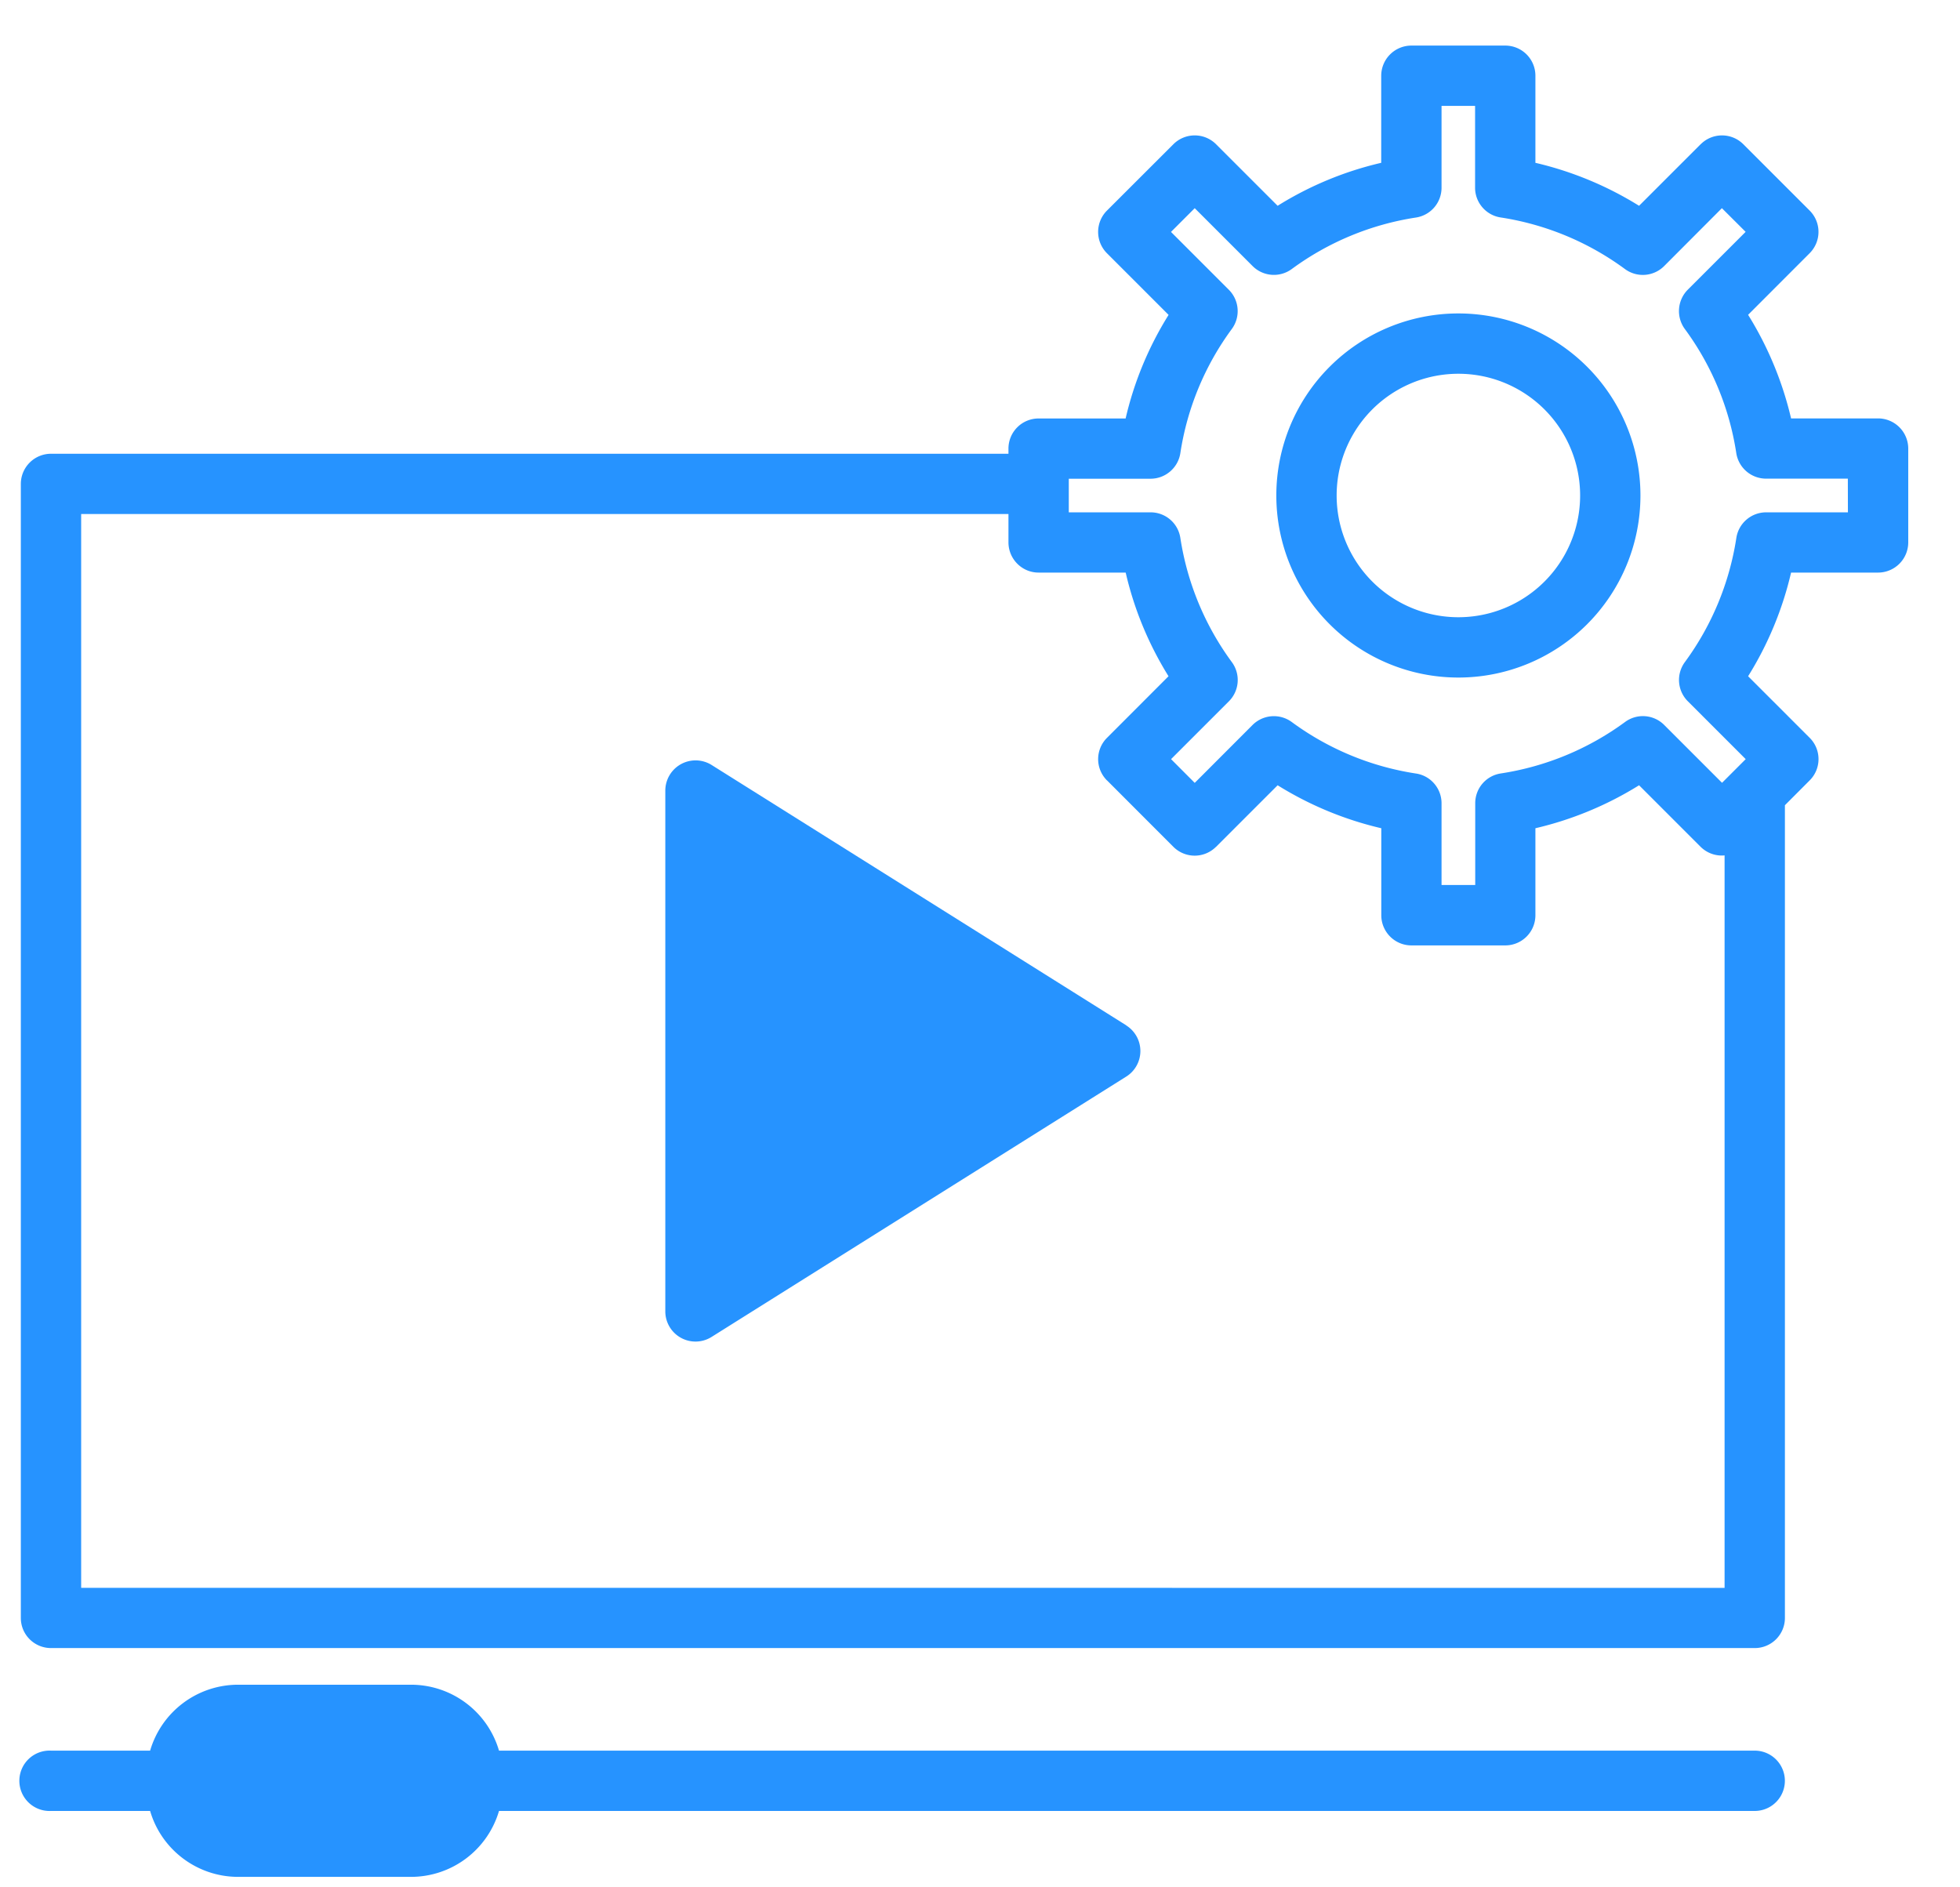 <svg xmlns="http://www.w3.org/2000/svg" width="27" height="26" viewBox="0 0 27 26"><g><g></g><g><g><path fill="#2693ff" d="M25.456 7.058H24.33c-.206 0-.38.15-.411.353a3.88 3.88 0 0 1-.709 1.71.415.415 0 0 0 .041.54l.797.797-.166.166-.004.004-.156.156-.797-.797a.414.414 0 0 0-.54-.04 3.878 3.878 0 0 1-1.71.708.414.414 0 0 0-.353.41v1.127h-.464v-1.126c0-.205-.15-.38-.353-.41a3.872 3.872 0 0 1-1.71-.709.416.416 0 0 0-.54.04l-.797.798-.326-.327.797-.797a.415.415 0 0 0 .04-.54 3.88 3.88 0 0 1-.709-1.71.414.414 0 0 0-.41-.353h-1.127v-.463h1.126c.205 0 .38-.15.411-.353a3.863 3.863 0 0 1 .709-1.71.416.416 0 0 0-.041-.54l-.797-.797.327-.327.797.797a.415.415 0 0 0 .54.041 3.877 3.877 0 0 1 1.709-.709.415.415 0 0 0 .354-.411V1.459h.462v1.127c0 .205.151.38.354.41a3.877 3.877 0 0 1 1.71.71.415.415 0 0 0 .54-.04l.796-.798.327.326-.797.797a.418.418 0 0 0-.041.541 3.86 3.86 0 0 1 .709 1.709.416.416 0 0 0 .411.353h1.126zM1.118 21.874V7.081h12.774v.39c0 .23.186.417.415.417h1.2c.116.505.316.987.59 1.428l-.847.848a.414.414 0 0 0-.001.587h.001l.914.915a.415.415 0 0 0 .587 0h.001l.848-.848c.44.274.922.474 1.428.592v1.198c0 .23.186.416.415.416h1.293a.415.415 0 0 0 .415-.416V11.41a4.736 4.736 0 0 0 1.428-.592l.848.848c.087.086.208.13.33.118v10.091zm24.754-16.11h-1.199a4.749 4.749 0 0 0-.592-1.427l.848-.849a.415.415 0 0 0 0-.587l-.914-.914a.415.415 0 0 0-.587 0h-.001l-.848.848a4.743 4.743 0 0 0-1.428-.592v-1.2a.415.415 0 0 0-.415-.415h-1.293a.416.416 0 0 0-.416.416v1.199a4.694 4.694 0 0 0-1.427.592l-.848-.848a.416.416 0 0 0-.588 0l-.915.914a.416.416 0 0 0 0 .588l.849.849c-.275.44-.475.922-.592 1.427h-1.2a.415.415 0 0 0-.414.416v.07H.702a.416.416 0 0 0-.415.414v15.624c0 .23.186.415.416.415h23.47a.415.415 0 0 0 .415-.415V11.093l.341-.342a.414.414 0 0 0 0-.587l-.848-.848a4.71 4.71 0 0 0 .592-1.428h1.2a.416.416 0 0 0 .414-.416V6.18a.416.416 0 0 0-.415-.416z"/></g><g><path fill="#2693ff" d="M20.09 8.503a1.677 1.677 0 1 1 0-3.354 1.677 1.677 0 0 1 0 3.354zm0-4.185a2.508 2.508 0 1 0 0 5.016 2.508 2.508 0 0 0 0-5.016z"/></g><g><path fill="#2693ff" d="M15.516 14.126l-5.714-3.588a.417.417 0 0 0-.637.352v7.176a.416.416 0 0 0 .637.352l5.713-3.587a.416.416 0 0 0 0-.704z"/></g><g><path fill="#2693ff" d="M9.996 17.314v-5.672l4.517 2.835z"/></g><g><path fill="#2693ff" d="M24.173 24.117H6.874a1.263 1.263 0 0 0-1.208-.908h-2.39a1.263 1.263 0 0 0-1.208.908H.703a.416.416 0 1 0 0 .831h1.365c.157.537.65.906 1.208.908h2.389a1.264 1.264 0 0 0 1.209-.908h17.298a.415.415 0 1 0 0-.831z"/></g><g><path fill="#2693ff" d="M2.84 24.475c0-.218.218-.435.436-.435h2.39c.217 0 .435.217.435.435v.115a.468.468 0 0 1-.435.435h-2.39a.468.468 0 0 1-.435-.435z"/></g></g></g></svg>